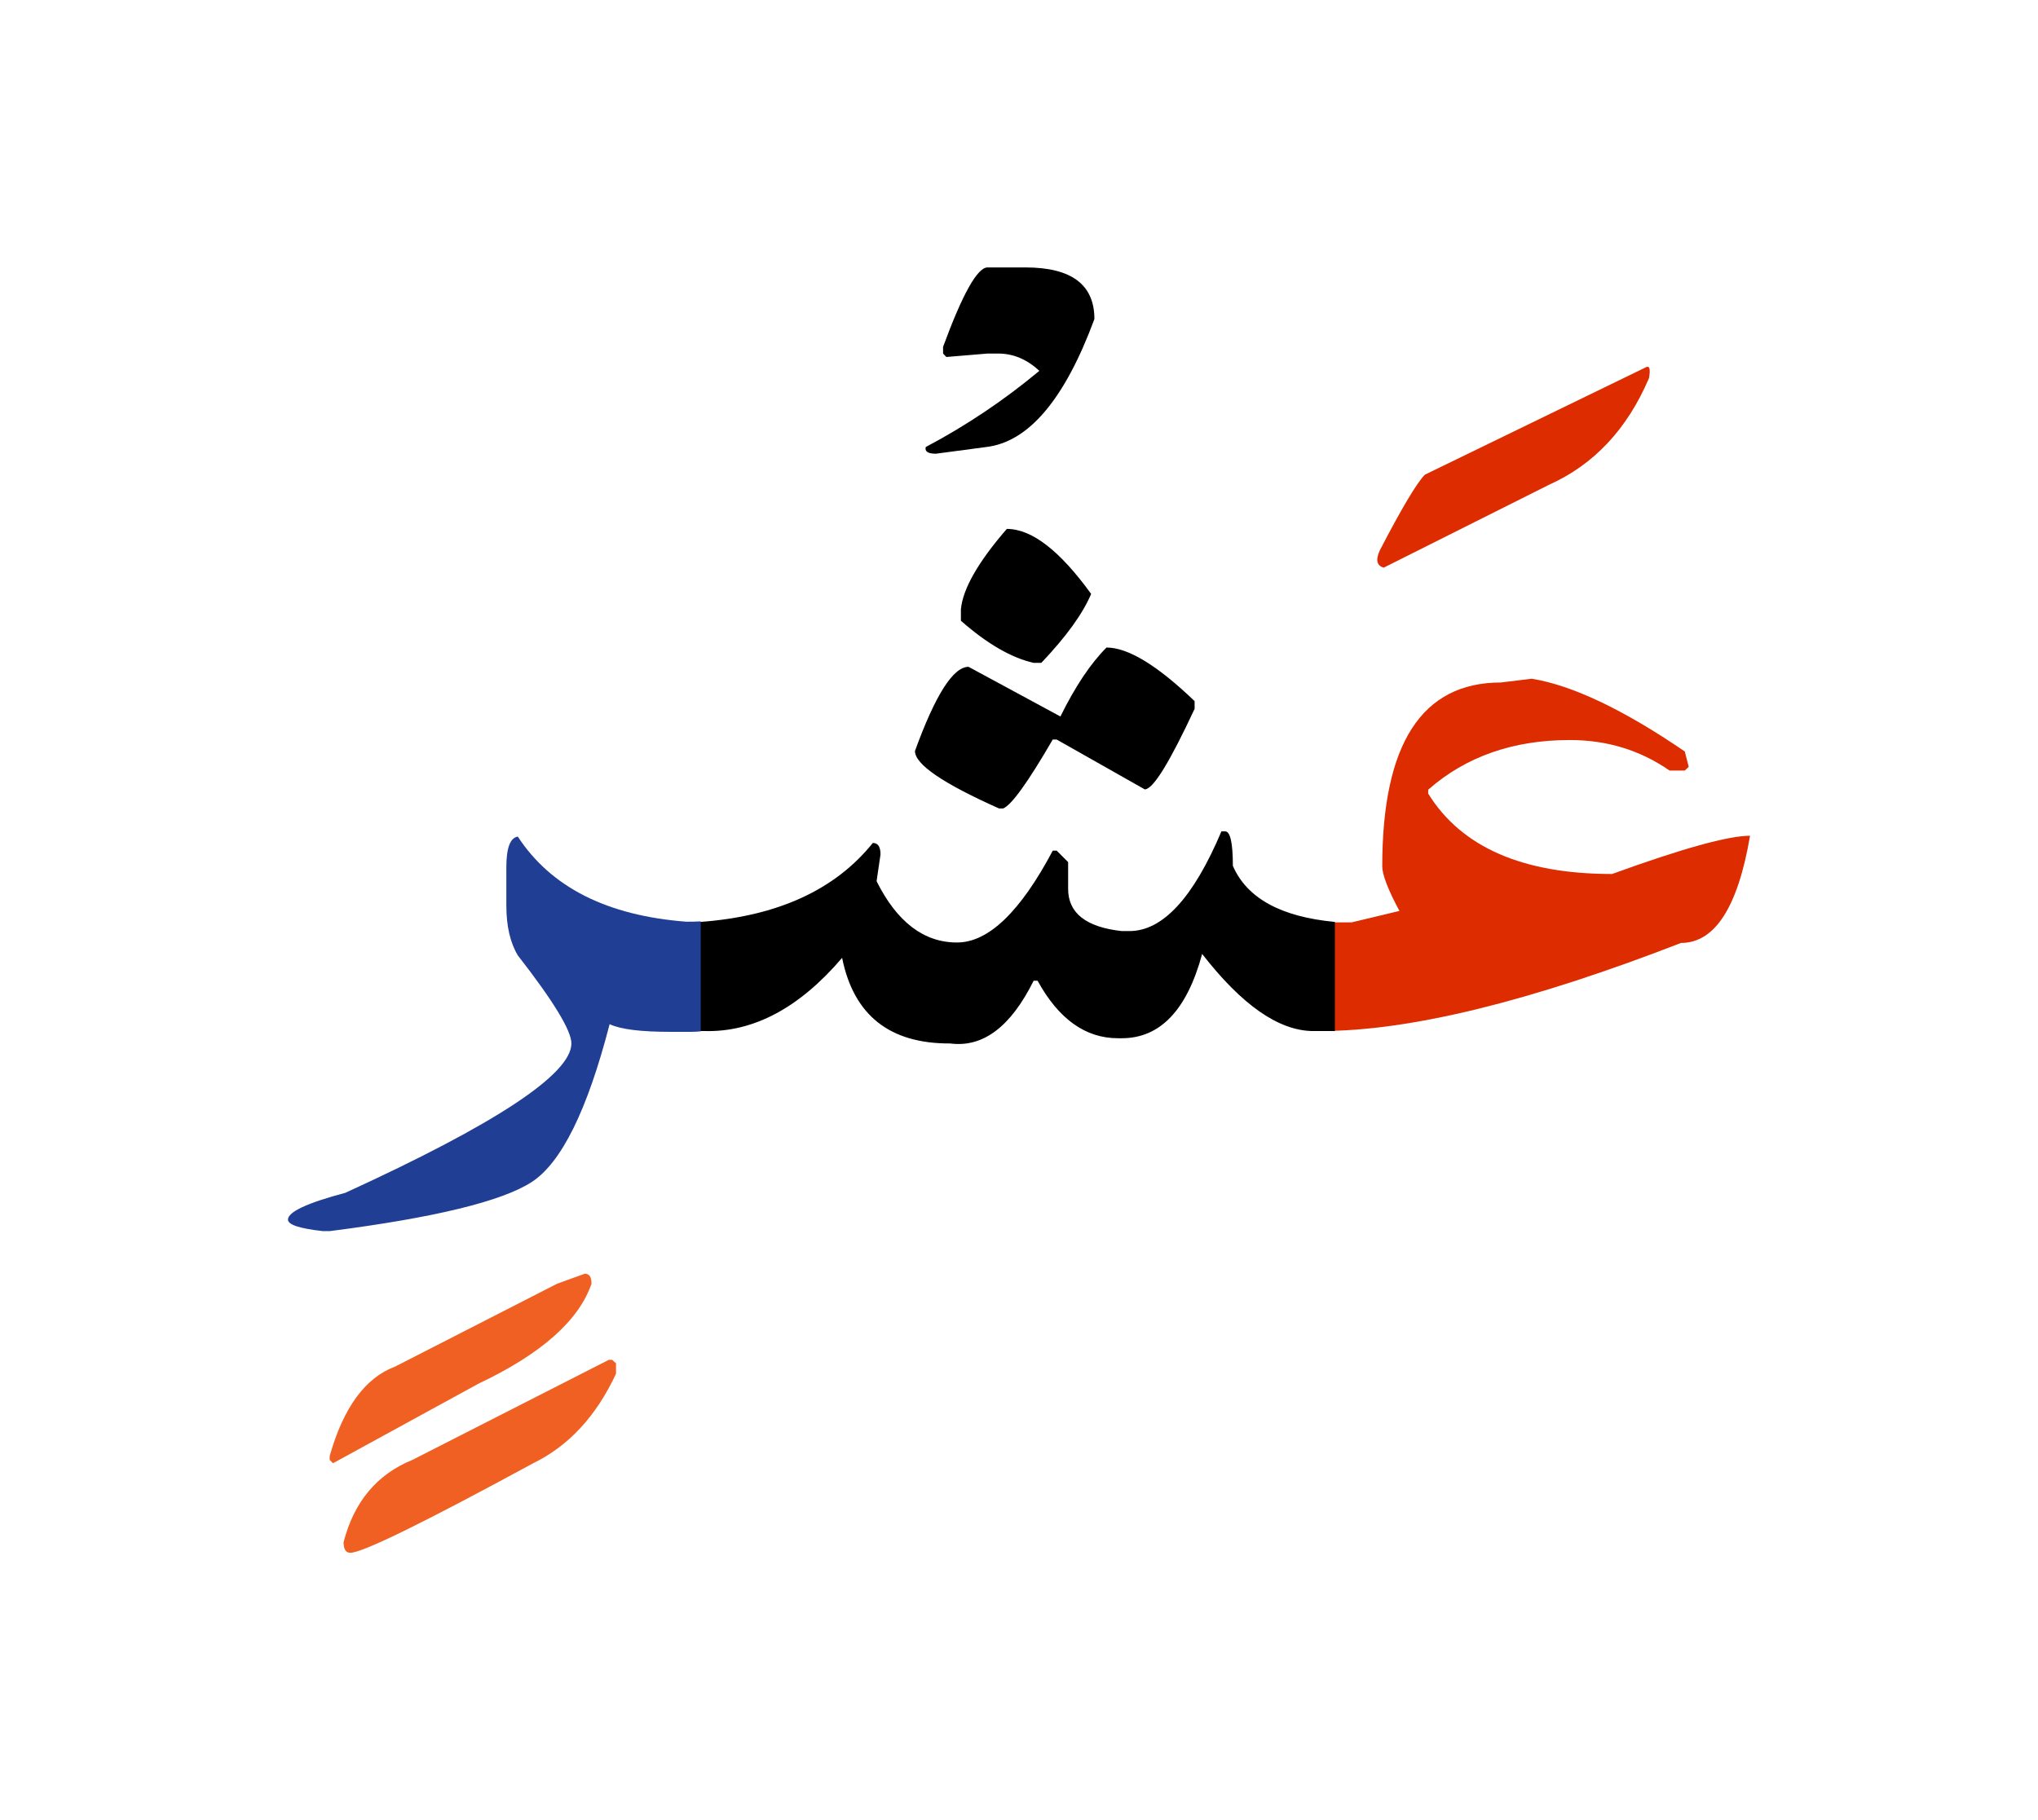 <svg id="vector" xmlns="http://www.w3.org/2000/svg" width="75" height="67" viewBox="0 0 83 73"><path fill="#DD2C00" d="M53.385,36.958c0.393,0.027 0.792,0.041 1.192,0.041h0.466l1.95,-0.467c-0.466,-0.871 -0.699,-1.477 -0.699,-1.817c0,-4.992 1.611,-7.488 4.833,-7.488l1.251,-0.153c1.638,0.261 3.722,1.245 6.237,2.963l0.16,0.625l-0.16,0.153h-0.619c-1.198,-0.831 -2.549,-1.244 -4.06,-1.244c-2.31,0 -4.234,0.672 -5.771,2.023v0.159c1.352,2.184 3.848,3.275 7.488,3.275c2.863,-1.039 4.733,-1.558 5.619,-1.558c-0.493,2.909 -1.432,4.366 -2.809,4.366c-6.164,2.391 -11.05,3.588 -14.664,3.588h-0.414V36.958z" id="path_0"/><path fill="#DD2C00" d="M67.017,14.394c0.161,-0.094 0.207,0.053 0.141,0.433c-0.886,2.077 -2.244,3.528 -4.074,4.347l-6.729,3.375c-0.286,-0.08 -0.339,-0.313 -0.16,-0.706c0.899,-1.73 1.511,-2.755 1.837,-3.082L67.017,14.394z" id="path_1"/><path fill="#000001" d="M45.064,25.803c0.879,0 2.077,0.731 3.588,2.184v0.313c-1.019,2.183 -1.691,3.281 -2.03,3.281l-3.588,-2.03h-0.16c-1.011,1.744 -1.684,2.676 -2.023,2.809h-0.16c-2.283,-1.018 -3.428,-1.797 -3.428,-2.342c0.833,-2.291 1.558,-3.429 2.183,-3.429l3.741,2.023C43.787,27.394 44.412,26.455 45.064,25.803z" id="path_2"/><path fill="#000001" d="M41.004,20.971c1.018,0 2.157,0.884 3.434,2.648c-0.339,0.806 -1.018,1.744 -2.03,2.809h-0.312c-0.906,-0.205 -1.897,-0.778 -2.962,-1.717v-0.466C39.213,23.413 39.833,22.321 41.004,20.971z" id="path_3"/><path fill="#000001" d="M54.364,41.425c-0.247,0 -0.546,0 -0.899,0c-1.391,-0.014 -2.888,-1.059 -4.506,-3.141c-0.619,2.289 -1.711,3.434 -3.275,3.434h-0.153c-1.324,0 -2.417,-0.779 -3.275,-2.344h-0.159c-0.932,1.878 -2.064,2.73 -3.395,2.557c-2.47,0.014 -3.935,-1.15 -4.406,-3.488c-1.738,2.037 -3.608,3.035 -5.599,2.982h-0.252v-4.445h0.08c3.148,-0.234 5.485,-1.305 7.022,-3.217c0.207,0 0.313,0.154 0.313,0.467l-0.16,1.092c0.832,1.664 1.924,2.496 3.275,2.496c1.278,0 2.576,-1.245 3.9,-3.741h0.16l0.466,0.466v1.092c0,0.985 0.732,1.558 2.183,1.718h0.313c1.352,0 2.603,-1.352 3.747,-4.062h0.154c0.206,0 0.312,0.473 0.312,1.405c0.572,1.318 1.957,2.077 4.154,2.284V41.425z" id="path_4"/><path fill="#000001" d="M40.219,10.32h1.543c1.872,0 2.809,0.698 2.809,2.103c-1.211,3.275 -2.682,5.013 -4.413,5.213l-2.043,0.272c-0.326,0 -0.459,-0.093 -0.413,-0.272c1.651,-0.873 3.195,-1.911 4.626,-3.103c-0.505,-0.472 -1.065,-0.705 -1.677,-0.705h-0.432l-1.678,0.14l-0.133,-0.14v-0.273C39.2,11.398 39.806,10.32 40.219,10.32z" id="path_5"/><path fill="#213e95" d="M28.537,41.438c-0.141,0.014 -0.287,0.02 -0.426,0.02h-0.786c-1.218,0 -2.05,-0.1 -2.497,-0.313c-0.905,3.502 -1.963,5.645 -3.175,6.431c-1.212,0.784 -3.947,1.45 -8.208,1.997h-0.312c-0.939,-0.106 -1.405,-0.26 -1.405,-0.467c0,-0.313 0.779,-0.678 2.337,-1.092c6.137,-2.809 9.206,-4.839 9.206,-6.084c0,-0.52 -0.725,-1.717 -2.183,-3.588c-0.313,-0.525 -0.466,-1.198 -0.466,-2.029v-1.558c0,-0.786 0.153,-1.198 0.466,-1.252c1.351,2.069 3.641,3.222 6.863,3.468c0.2,0 0.393,0 0.586,-0.014V41.438z" id="path_6"/><path fill="#f06022" d="M24.928,54.817l0.16,0.141v0.426c-0.806,1.73 -1.931,2.942 -3.375,3.647c-4.473,2.43 -6.956,3.647 -7.448,3.647c-0.18,0 -0.273,-0.146 -0.273,-0.432c0.426,-1.65 1.365,-2.77 2.81,-3.355l7.994,-4.074H24.928z" id="path_7"/><path fill="#f06022" d="M23.817,51.31c0.187,0 0.273,0.134 0.273,0.406c-0.519,1.512 -2.057,2.869 -4.619,4.081l-5.911,3.234l-0.134,-0.14v-0.152c0.559,-1.977 1.451,-3.195 2.669,-3.648l6.597,-3.375L23.817,51.31z" id="path_8"/></svg>